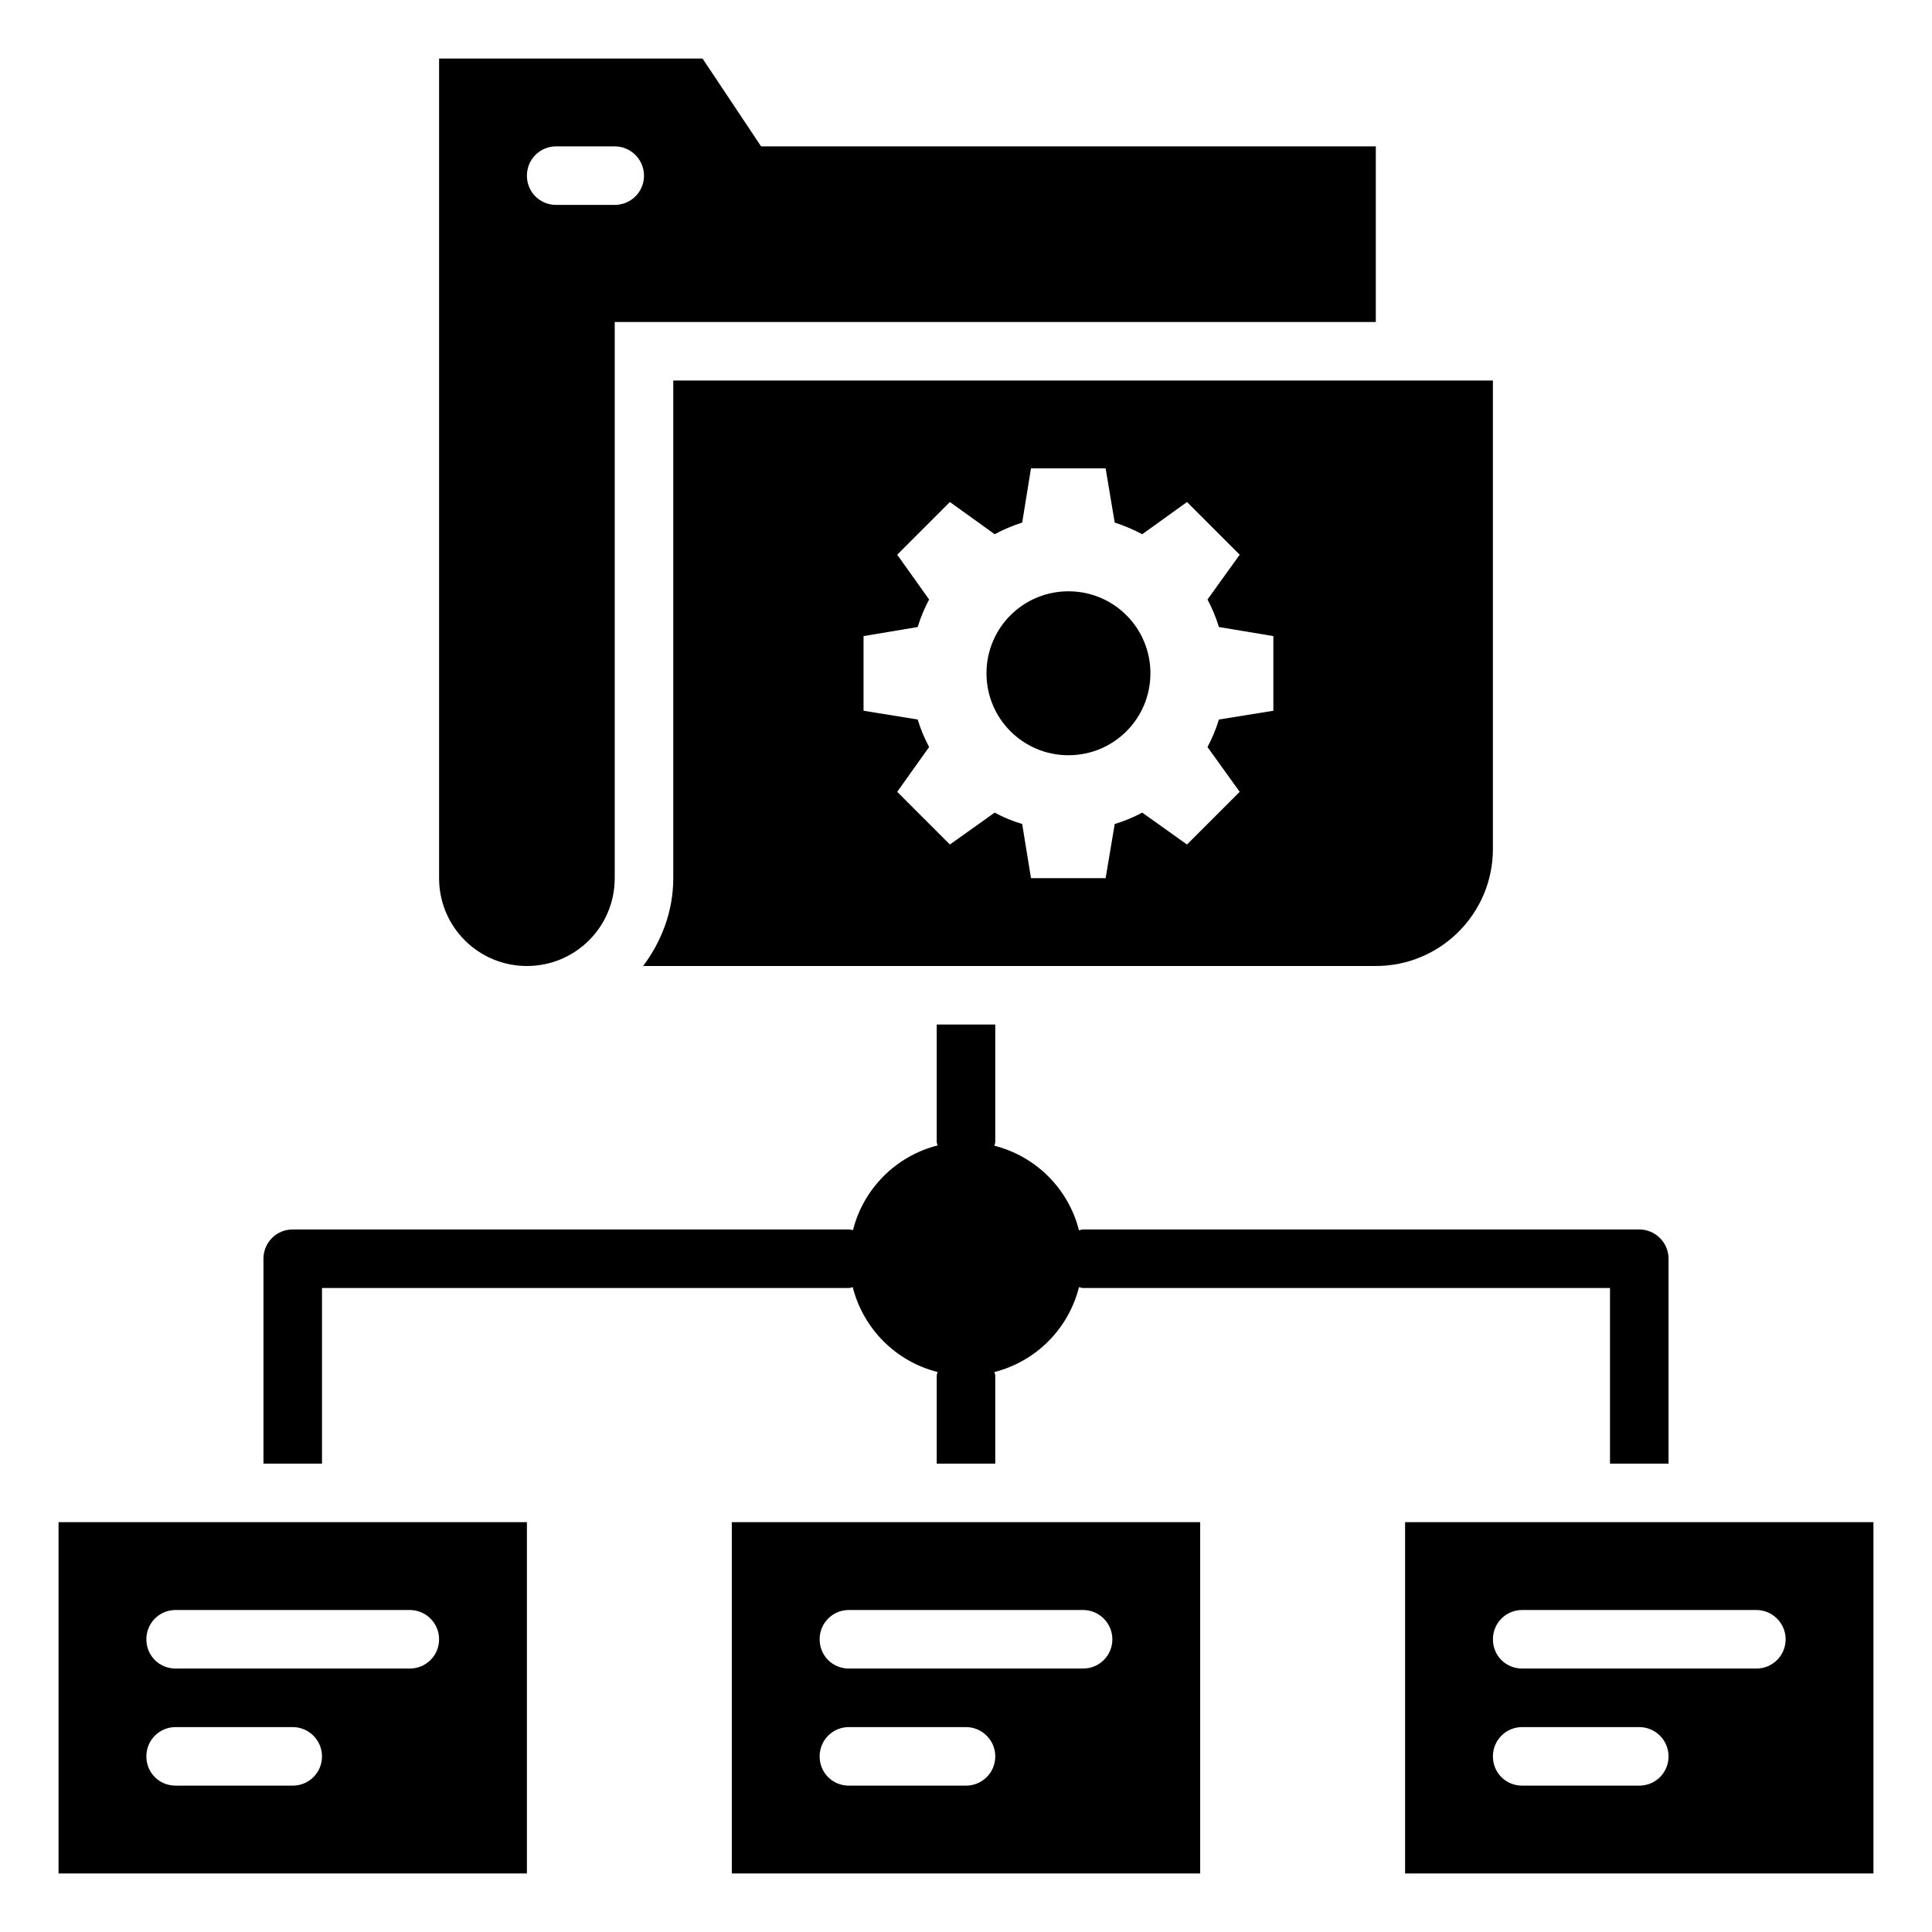 <svg id="Layer_1" enable-background="new 0 0 66 66" height="512" viewBox="0 0 66 66" width="512" xmlns="http://www.w3.org/2000/svg"><g><path d="m18 33c1.66 0 3-1.34 3-3v-19h26v-6h-21l-2-3h-9v28c0 1.66 1.34 3 3 3zm1-28h2c.55 0 1 .45 1 1 0 .56-.45 1-1 1h-2c-.56 0-1-.44-1-1 0-.55.44-1 1-1z"/><path d="m11 44h18c.05 0 .09-.02.13-.03.36 1.42 1.47 2.54 2.9 2.9-.01.04-.03.08-.03.13v3h2v-3c0-.05-.02-.09-.03-.13 1.42-.36 2.53-1.47 2.89-2.9.05.01.09.03.14.03h18v6h2v-7c0-.55-.45-1-1-1h-19c-.05 0-.09.02-.14.03-.36-1.42-1.47-2.53-2.89-2.89.01-.05.03-.09.03-.14v-4h-2v4c0 .05.02.09.03.13-1.42.36-2.53 1.47-2.89 2.89-.05 0-.09-.02-.14-.02h-19c-.56 0-1 .45-1 1v7h2z"/><path d="m36.5 25.8c1.55 0 2.8-1.25 2.8-2.8s-1.25-2.8-2.8-2.8-2.8 1.25-2.8 2.8 1.25 2.8 2.8 2.8z"/><path d="m23 30c0 1.13-.4 2.16-1.03 3h25.03c2.21 0 4-1.79 4-4v-16h-28zm6.5-8.27 1.85-.31c.1-.33.23-.64.39-.94l-1.09-1.53 1.8-1.8 1.53 1.1c.29-.16.61-.29.94-.4l.3-1.85h2.55l.31 1.85c.33.11.64.24.94.4l1.53-1.1 1.8 1.8-1.1 1.53c.16.3.29.61.39.94l1.86.31v2.55l-1.86.3c-.1.33-.23.64-.39.94l1.1 1.53-1.8 1.8-1.53-1.09c-.3.16-.61.29-.94.39l-.31 1.85h-2.55l-.3-1.85c-.33-.1-.65-.23-.94-.39l-1.53 1.09-1.8-1.8 1.09-1.53c-.16-.3-.29-.61-.39-.94l-1.85-.3z"/><path d="m25 64h16v-12h-16zm4-9h8c.55 0 1 .45 1 1 0 .56-.45 1-1 1h-8c-.56 0-1-.44-1-1 0-.55.44-1 1-1zm0 4h4c.55 0 1 .45 1 1 0 .56-.45 1-1 1h-4c-.56 0-1-.44-1-1 0-.55.44-1 1-1z"/><path d="m48 52v12h16v-12zm8 9h-4c-.56 0-1-.44-1-1 0-.55.44-1 1-1h4c.55 0 1 .45 1 1 0 .56-.45 1-1 1zm4-4h-8c-.56 0-1-.44-1-1 0-.55.44-1 1-1h8c.55 0 1 .45 1 1 0 .56-.45 1-1 1z"/><path d="m2 64h16v-12h-16zm4-9h8c.55 0 1 .45 1 1 0 .56-.45 1-1 1h-8c-.56 0-1-.44-1-1 0-.55.44-1 1-1zm0 4h4c.55 0 1 .45 1 1 0 .56-.45 1-1 1h-4c-.56 0-1-.44-1-1 0-.55.44-1 1-1z"/></g></svg>
